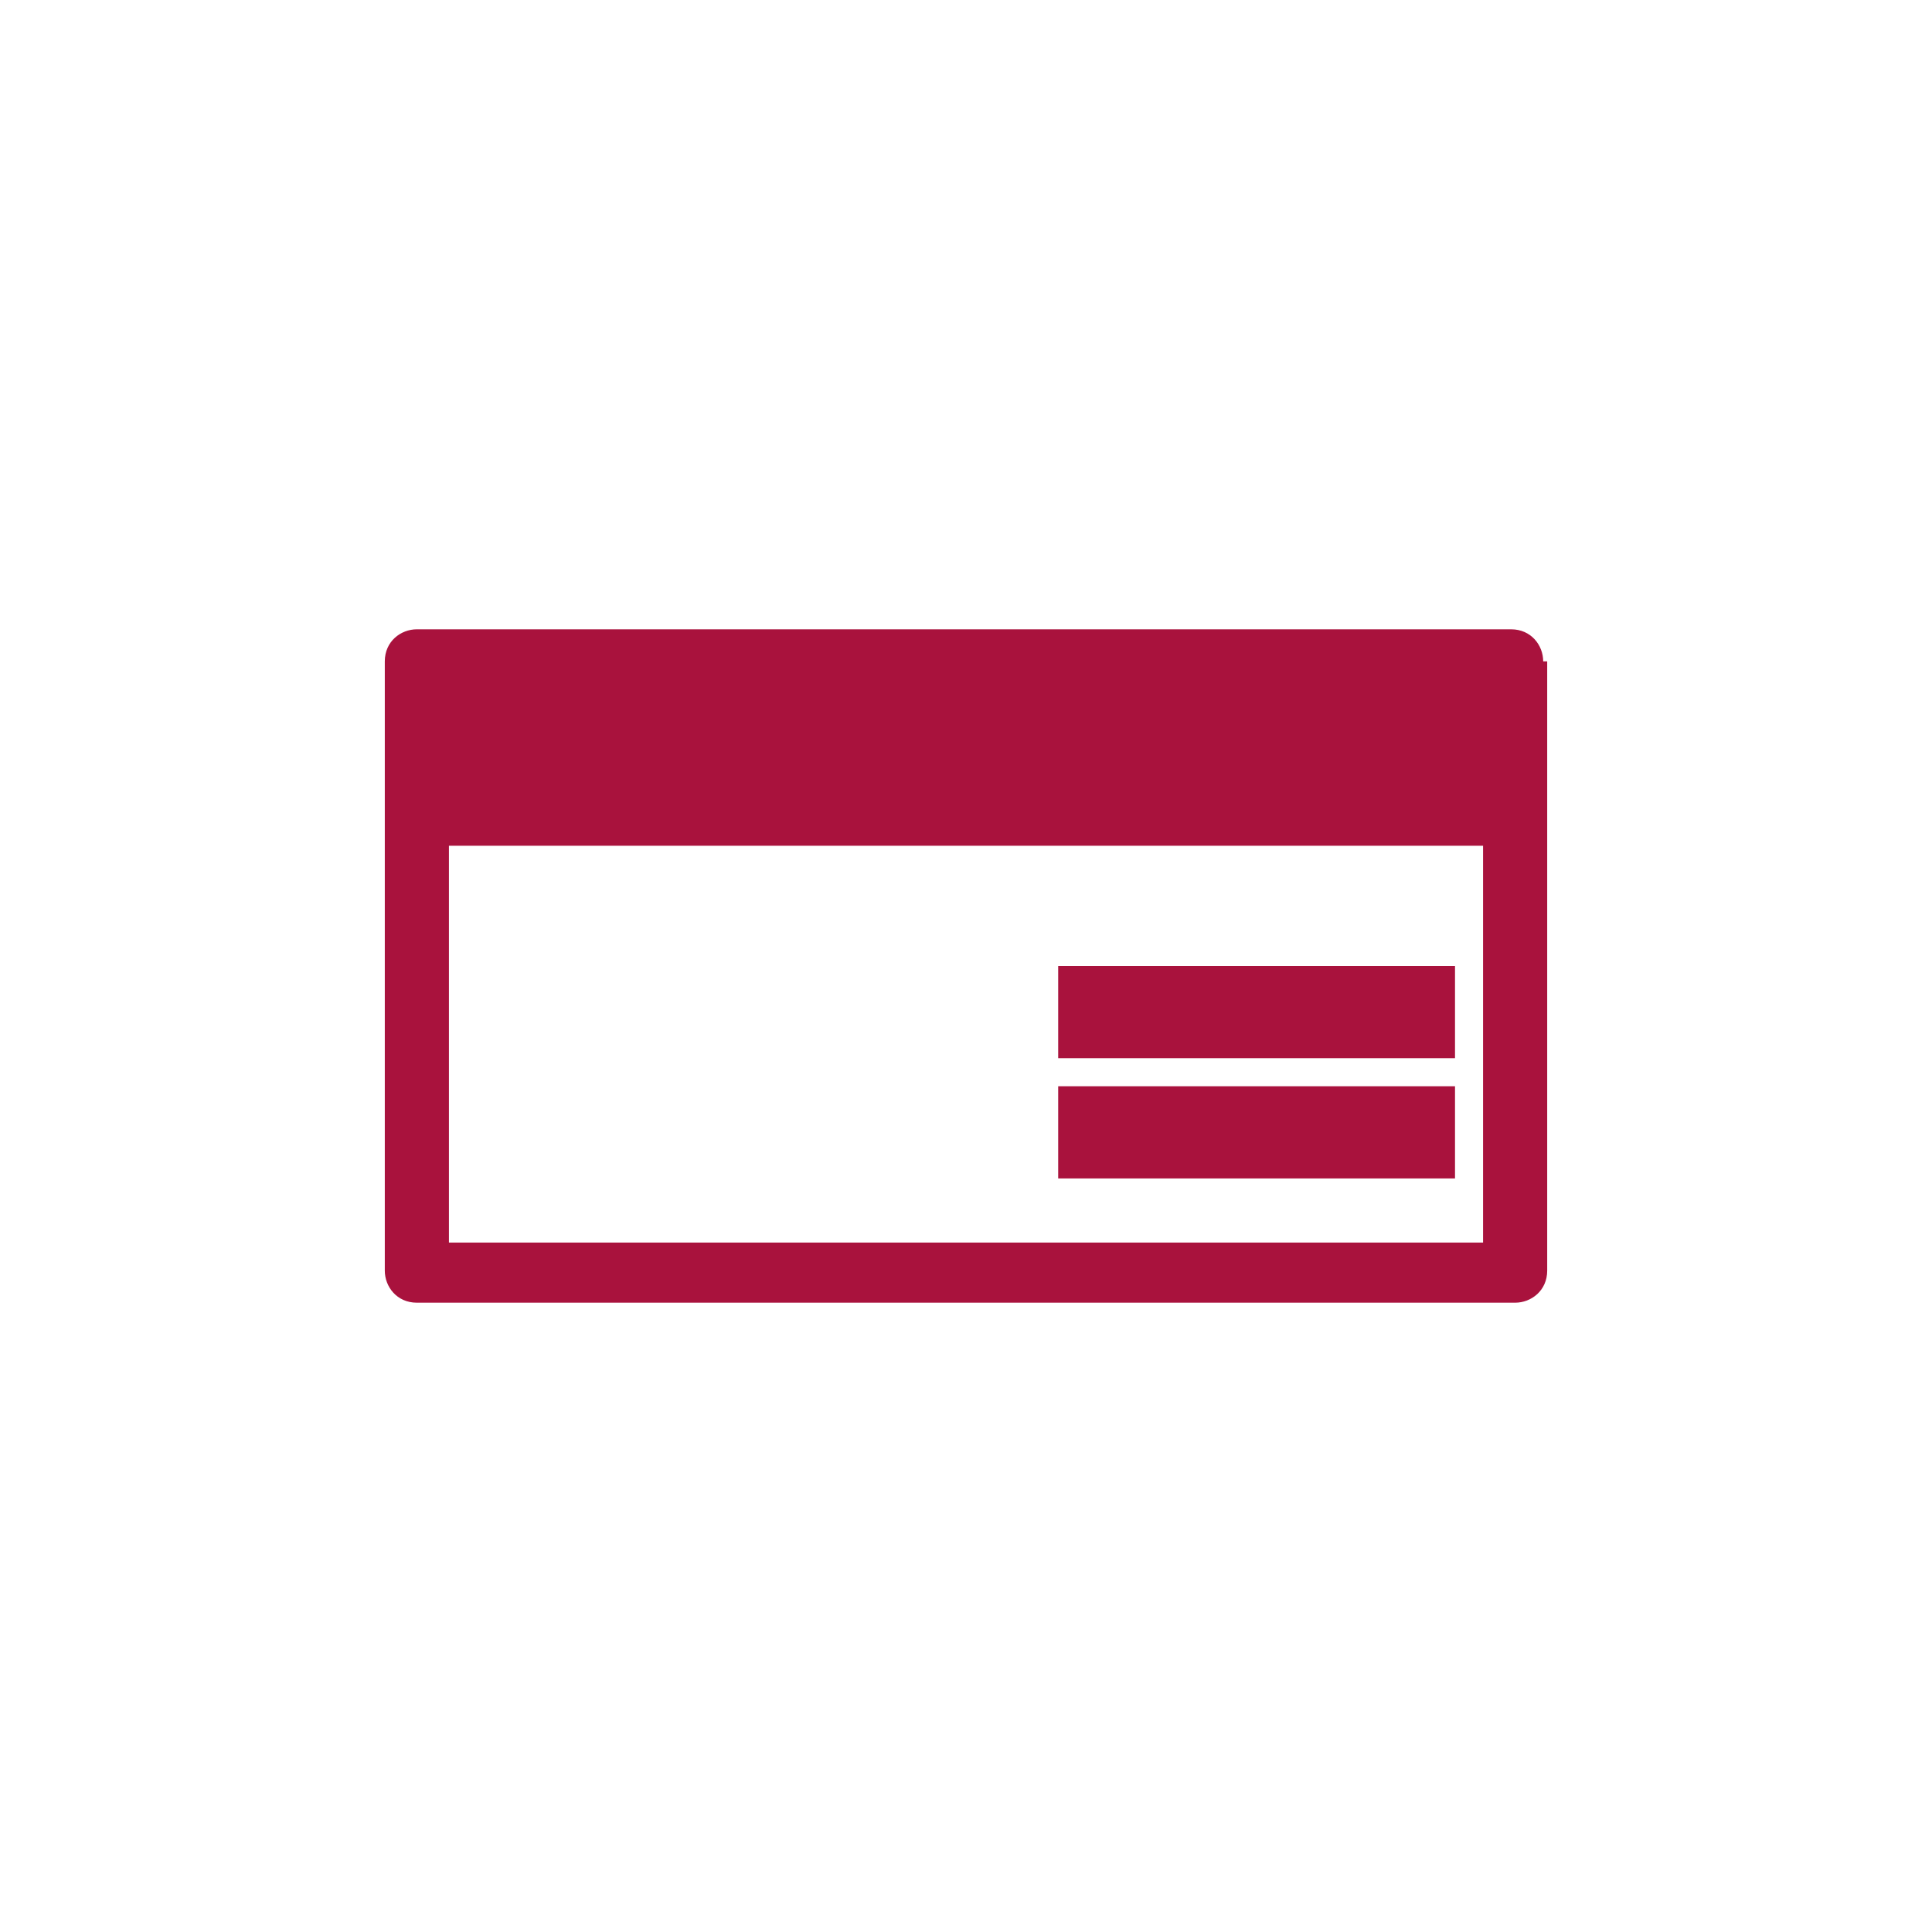 <?xml version="1.0" encoding="utf-8"?>
<!-- Generator: Adobe Illustrator 21.1.0, SVG Export Plug-In . SVG Version: 6.00 Build 0)  -->
<svg version="1.1" id="Capa_1" xmlns="http://www.w3.org/2000/svg" xmlns:xlink="http://www.w3.org/1999/xlink" x="0px" y="0px"
	 viewBox="0 0 48.2 48.2" style="enable-background:new 0 0 48.2 48.2;" xml:space="preserve">
<style type="text/css">
	.st0{fill:#FFFFFF;}
	.st1{fill:#3657A3;}
	.st2{opacity:0.2;}
	.st3{clip-path:url(#SVGID_2_);}
	.st4{opacity:0.5;}
	.st5{opacity:0.3;}
	.st6{fill:#0B255A;}
	.st7{fill:#A9123D;}
	.st8{opacity:0.27;fill:#D7D8D7;}
	.st9{clip-path:url(#SVGID_8_);}
	.st10{fill:#252454;}
	.st11{fill-rule:evenodd;clip-rule:evenodd;fill:#A9123D;}
	.st12{fill:none;stroke:#A9123D;stroke-miterlimit:10;}
	.st13{fill:#8A8A8A;}
	.st14{opacity:0.3;fill:none;stroke:#E3E3E3;stroke-miterlimit:10;}
	.st15{fill:#66B054;}
	.st16{opacity:0.9;fill:#252454;}
	.st17{fill:#83C5D0;}
	.st18{fill:#263357;}
</style>
<g>
	<rect x="26.4" y="24.1" class="st7" width="9.9" height="2.3"/>
	<rect x="26.4" y="27.1" class="st7" width="9.9" height="2.3"/>
	<path class="st7" d="M38.5,16.5c0-0.4-0.3-0.8-0.8-0.8H10.4c-0.4,0-0.8,0.3-0.8,0.8v15.2c0,0.4,0.3,0.8,0.8,0.8h27.4
		c0.4,0,0.8-0.3,0.8-0.8V16.5z M11.2,21.1H37v9.9H11.2V21.1z"/>
</g>
</svg>
